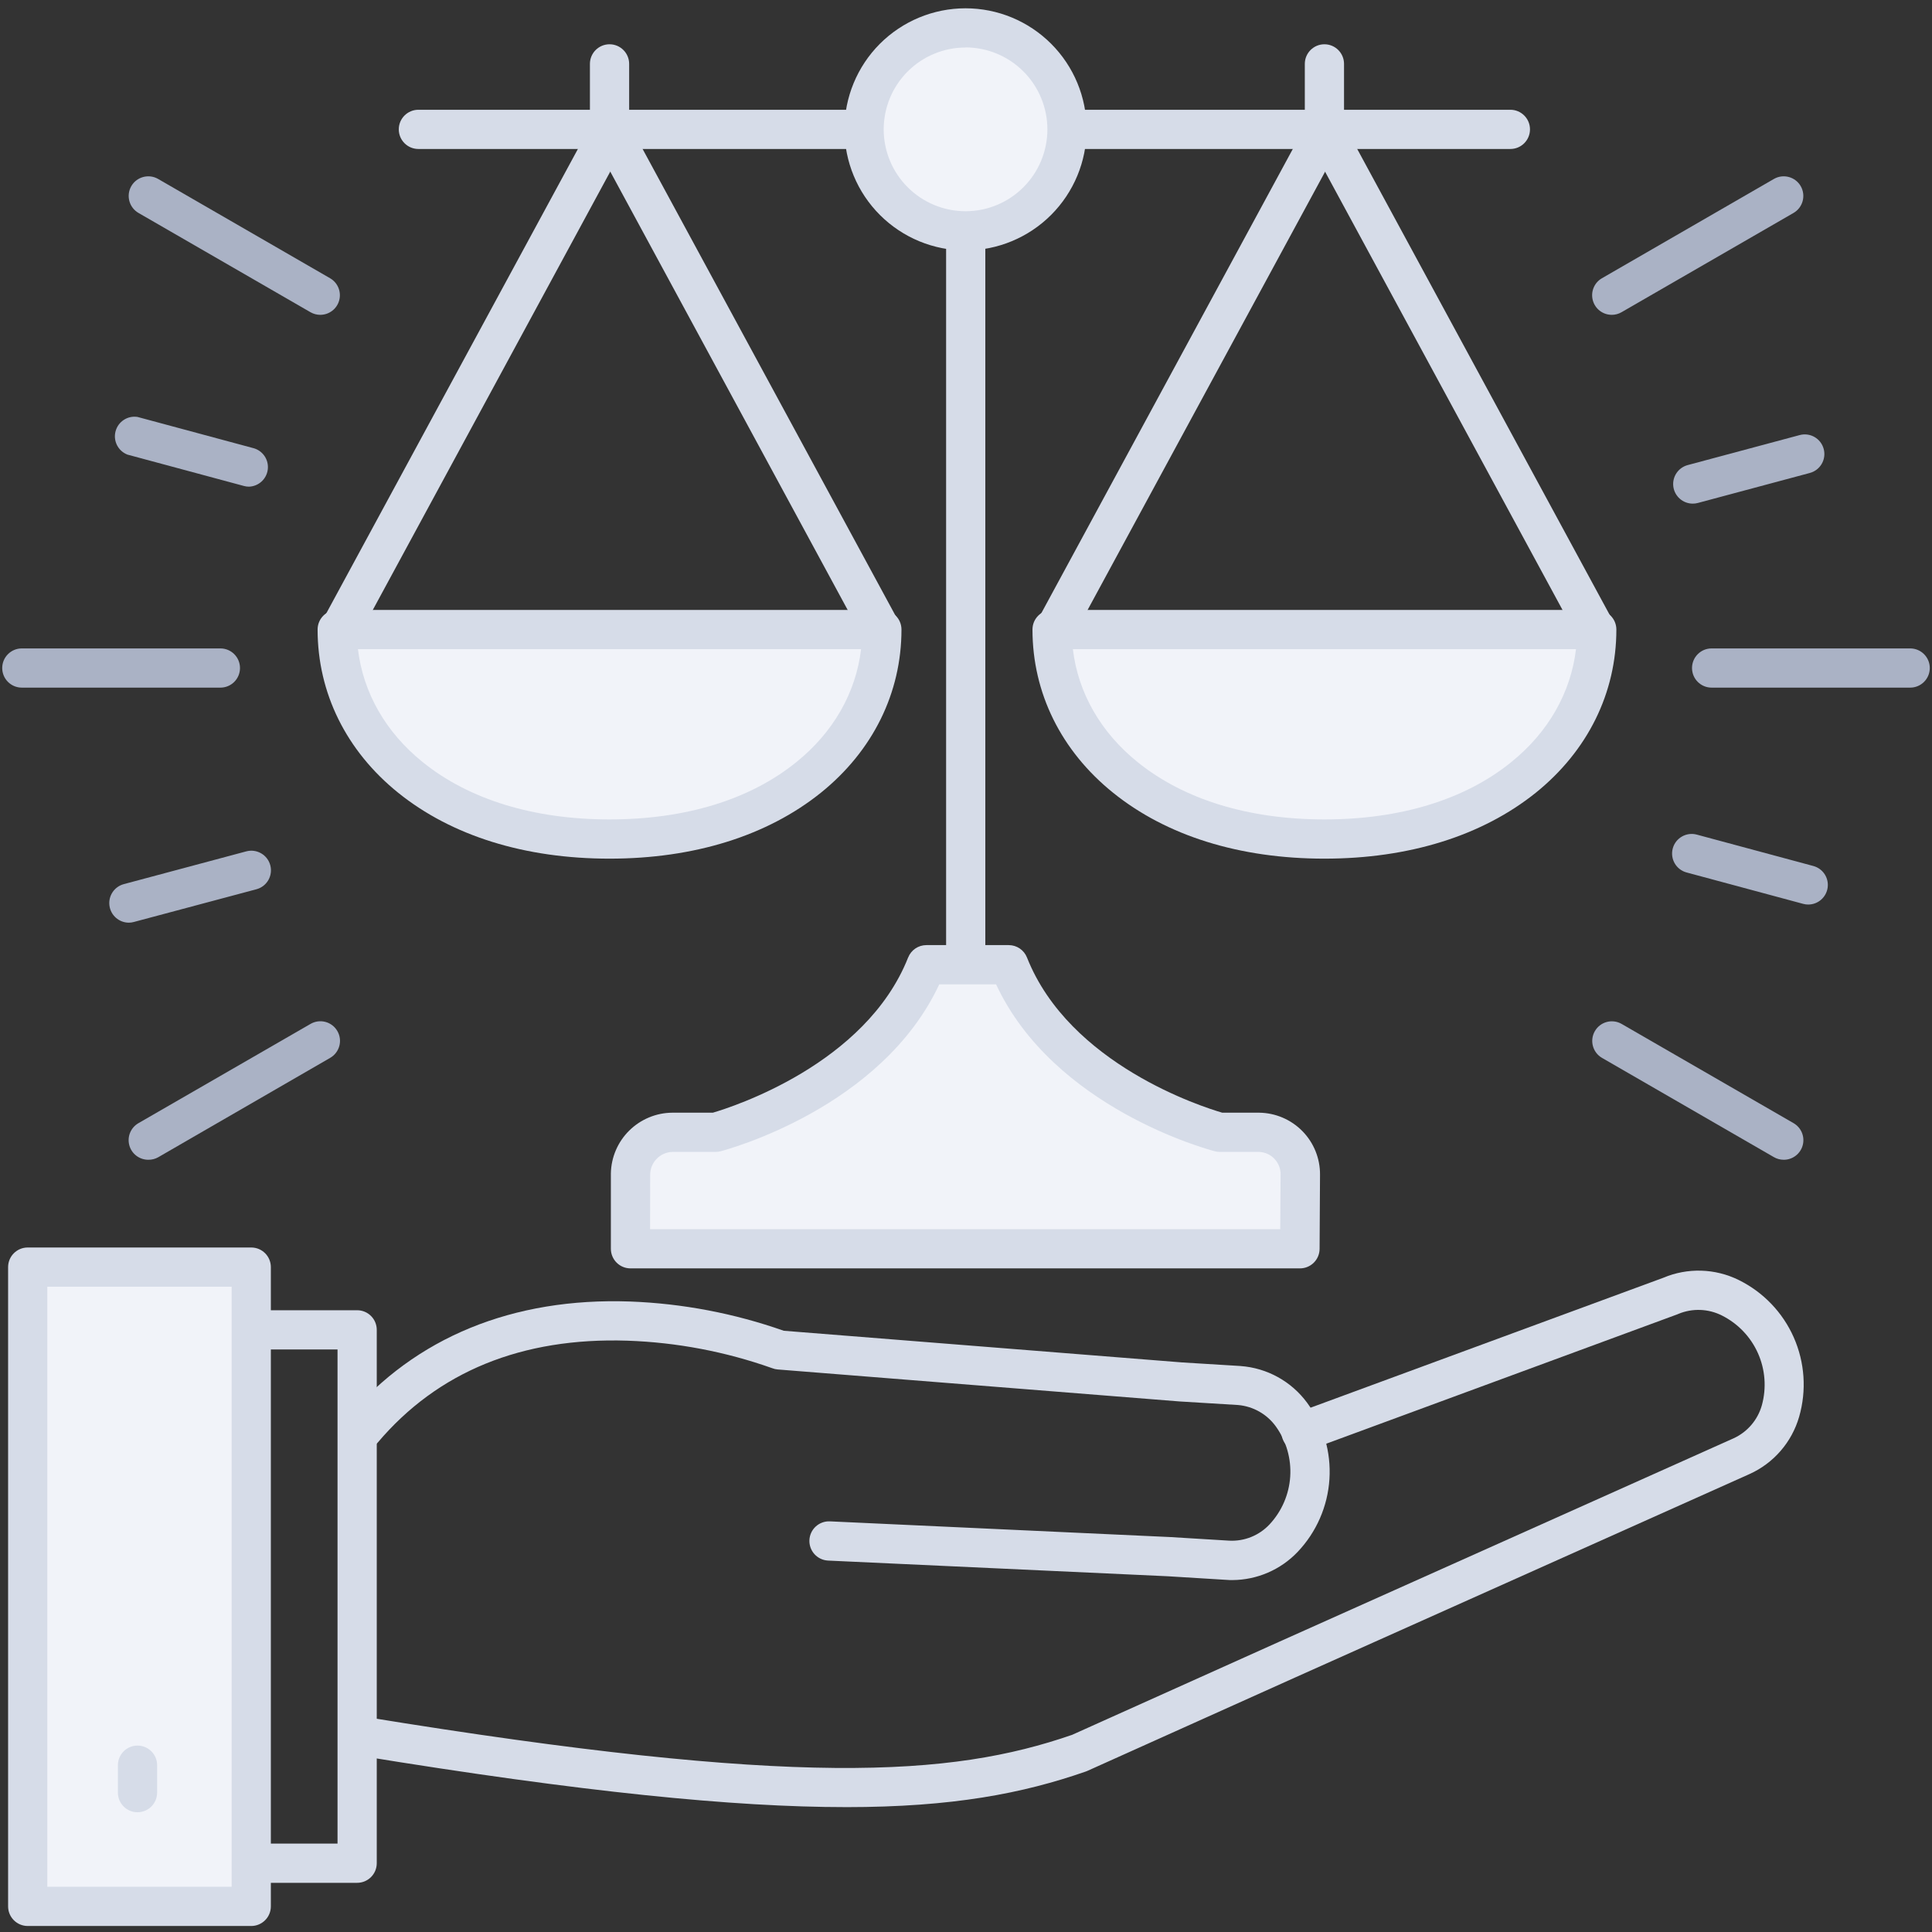<svg width="108" height="108" viewBox="0 0 108 108" fill="none" xmlns="http://www.w3.org/2000/svg">
<rect x="0" y="0" width="108" height="108" fill="#333333" stroke="none"/>
<path d="M78.12 47.096L72.76 47.096L67.936 46.024L63.648 43.88L59.36 39.592L59.36 34.768L89.376 34.768L88.84 38.52L86.16 42.272L84.016 44.416L78.12 47.096Z" fill="#F1F3F9"/>
<path d="M38.456 47.096L33.096 47.096L28.272 46.024L23.984 43.88L19.696 39.592L19.696 34.768L49.712 34.768L49.176 38.52L46.496 42.272L44.352 44.416L38.456 47.096Z" fill="#F1F3F9"/>
<ellipse cx="54" cy="7.432" rx="5.36" ry="5.896" fill="#F1F3F9"/>
<rect x="1.472" y="71.216" width="11.792" height="35.376" fill="#F1F3F9"/>
<path d="M47.283 101.019C41.059 101.019 32.594 100.186 20.099 98.145C19.501 98.048 19.096 97.484 19.193 96.887C19.291 96.289 19.854 95.884 20.452 95.982C44.507 99.904 53.162 99.32 59.931 96.979L71.533 91.764L96.915 80.4C97.687 80.044 98.263 79.367 98.491 78.548C98.755 77.583 98.677 76.558 98.27 75.644C97.863 74.731 97.152 73.987 96.257 73.538C95.498 73.154 94.608 73.121 93.822 73.448L93.758 73.475L73.129 81.076V81.076C72.855 81.183 72.549 81.177 72.279 81.056C72.011 80.935 71.802 80.711 71.7 80.435C71.597 80.159 71.611 79.852 71.737 79.586C71.864 79.32 72.091 79.116 72.37 79.019L92.978 71.429C94.334 70.856 95.873 70.901 97.194 71.552C98.564 72.227 99.654 73.362 100.272 74.76C100.889 76.157 100.997 77.727 100.574 79.195C100.164 80.622 99.146 81.796 97.792 82.404L72.42 93.763L60.776 98.998C60.747 99.012 60.717 99.024 60.686 99.033C57.198 100.246 53.274 101.02 47.282 101.02L47.283 101.019Z" fill="#D6DCE8"/>
<path d="M68.894 88.327C68.787 88.327 68.675 88.327 68.57 88.316L65.282 88.114L46.291 87.237C45.686 87.209 45.219 86.695 45.247 86.09C45.275 85.484 45.789 85.017 46.395 85.045L65.4 85.922L68.717 86.124C69.566 86.168 70.391 85.833 70.971 85.212C71.652 84.481 72.059 83.538 72.124 82.541C72.188 81.544 71.906 80.556 71.324 79.744C70.827 79.053 70.054 78.614 69.206 78.541L65.931 78.341L43.477 76.554C43.368 76.546 43.261 76.521 43.159 76.48C40.558 75.558 37.832 75.04 35.074 74.945C29.172 74.754 24.474 76.671 21.112 80.645H21.111C20.72 81.108 20.028 81.165 19.565 80.775C19.103 80.384 19.045 79.692 19.436 79.229C23.215 74.761 28.672 72.525 35.221 72.755C38.15 72.865 41.046 73.416 43.811 74.39L66.088 76.161L69.348 76.361L69.347 76.362C70.833 76.469 72.195 77.223 73.075 78.424C73.975 79.656 74.414 81.165 74.316 82.688C74.218 84.21 73.588 85.649 72.537 86.755C71.587 87.751 70.273 88.319 68.896 88.327L68.894 88.327Z" fill="#D6DCE8"/>
<path d="M19.965 105.251H14.264C13.659 105.251 13.168 104.76 13.168 104.155C13.168 103.549 13.659 103.058 14.264 103.058H18.868V75.436H14.264C13.659 75.436 13.168 74.945 13.168 74.339C13.168 73.734 13.659 73.243 14.264 73.243H19.965C20.255 73.243 20.534 73.358 20.74 73.564C20.946 73.77 21.061 74.049 21.061 74.339V104.155C21.061 104.446 20.946 104.724 20.74 104.93C20.534 105.136 20.255 105.251 19.965 105.251V105.251Z" fill="#D6DCE8"/>
<path d="M14.045 107.664H1.549C0.944 107.664 0.453 107.173 0.453 106.567V70.832C0.453 70.227 0.944 69.736 1.549 69.736H14.045C14.336 69.736 14.614 69.851 14.82 70.057C15.026 70.263 15.141 70.542 15.141 70.832V106.567C15.141 106.858 15.026 107.137 14.82 107.342C14.614 107.548 14.336 107.664 14.045 107.664V107.664ZM2.645 105.471H12.949V71.929H2.645V105.471Z" fill="#D6DCE8"/>
<path d="M7.687 101.306C7.082 101.306 6.591 100.815 6.591 100.21V98.675C6.591 98.07 7.082 97.579 7.687 97.579C8.292 97.579 8.783 98.07 8.783 98.675V100.21C8.783 100.5 8.668 100.779 8.462 100.985C8.256 101.191 7.977 101.306 7.687 101.306Z" fill="#D6DCE8"/>
<path d="M34.073 47.999C29.335 47.999 25.251 46.725 22.259 44.316C19.354 41.974 17.754 38.734 17.754 35.191C17.754 34.586 18.244 34.095 18.85 34.095H49.297C49.587 34.095 49.866 34.211 50.072 34.416C50.278 34.622 50.393 34.9 50.393 35.191C50.393 38.734 48.793 41.974 45.886 44.316C42.895 46.716 38.818 47.999 34.074 47.999H34.073ZM20.009 36.287C20.301 38.725 21.561 40.939 23.635 42.607C26.231 44.701 29.842 45.806 34.073 45.806C38.304 45.806 41.913 44.709 44.511 42.607C46.583 40.938 47.846 38.724 48.135 36.287H20.009Z" fill="#D6DCE8"/>
<path d="M74.036 47.999C69.298 47.999 65.214 46.725 62.224 44.316C59.316 41.974 57.716 38.734 57.716 35.191C57.716 34.586 58.207 34.095 58.812 34.095H89.259C89.551 34.095 89.829 34.211 90.035 34.416C90.24 34.622 90.356 34.9 90.356 35.191C90.356 38.734 88.755 41.974 85.85 44.316C82.858 46.716 78.774 47.999 74.036 47.999H74.036ZM59.974 36.287C60.264 38.725 61.526 40.939 63.598 42.607C66.196 44.701 69.805 45.806 74.036 45.806C78.267 45.806 81.878 44.709 84.474 42.607C86.548 40.938 87.808 38.724 88.1 36.287H59.974Z" fill="#D6DCE8"/>
<path d="M53.983 14C52.188 14.002 50.465 13.291 49.194 12.023C47.923 10.755 47.208 9.034 47.206 7.237C47.205 5.442 47.917 3.72 49.185 2.449C50.454 1.18 52.176 0.465 53.971 0.464C55.767 0.463 57.489 1.176 58.759 2.446C60.029 3.715 60.742 5.437 60.742 7.232C60.74 9.025 60.027 10.744 58.76 12.012C57.493 13.28 55.775 13.995 53.983 14L53.983 14ZM53.983 2.657V2.656C52.769 2.654 51.604 3.135 50.744 3.991C49.885 4.849 49.401 6.012 49.399 7.227C49.398 8.44 49.878 9.605 50.736 10.464C51.594 11.323 52.757 11.807 53.972 11.808C55.185 11.809 56.35 11.326 57.209 10.468C58.067 9.61 58.55 8.446 58.55 7.232C58.55 6.019 58.069 4.856 57.213 3.997C56.357 3.138 55.196 2.654 53.983 2.65L53.983 2.657Z" fill="#D6DCE8"/>
<path d="M53.984 54.877C53.378 54.877 52.888 54.387 52.888 53.781V12.941C52.888 12.336 53.378 11.845 53.984 11.845C54.589 11.845 55.08 12.336 55.08 12.941V53.781C55.08 54.072 54.964 54.351 54.759 54.556C54.553 54.762 54.274 54.877 53.984 54.877V54.877Z" fill="#D6DCE8"/>
<path d="M34.074 8.328C33.468 8.328 32.977 7.837 32.977 7.232V3.571C32.977 2.966 33.468 2.475 34.074 2.475C34.679 2.475 35.17 2.966 35.17 3.571V7.232C35.17 7.523 35.054 7.801 34.849 8.007C34.643 8.213 34.364 8.328 34.074 8.328V8.328Z" fill="#D6DCE8"/>
<path d="M74.036 8.328C73.431 8.328 72.94 7.837 72.94 7.232V3.571C72.94 2.966 73.431 2.475 74.036 2.475C74.641 2.475 75.132 2.966 75.132 3.571V7.232C75.132 7.523 75.017 7.801 74.811 8.007C74.606 8.213 74.327 8.328 74.036 8.328V8.328Z" fill="#D6DCE8"/>
<path d="M84.431 8.328H59.838C59.233 8.328 58.742 7.837 58.742 7.232C58.742 6.627 59.233 6.136 59.838 6.136H84.431C85.036 6.136 85.527 6.627 85.527 7.232C85.527 7.837 85.036 8.328 84.431 8.328Z" fill="#D6DCE8"/>
<path d="M47.834 8.328H23.388C22.783 8.328 22.292 7.837 22.292 7.232C22.292 6.627 22.783 6.136 23.388 6.136H47.834C48.439 6.136 48.93 6.627 48.93 7.232C48.93 7.837 48.439 8.328 47.834 8.328Z" fill="#D6DCE8"/>
<path d="M51.856 54.063H56.144L60.968 59.959L69.008 63.175L72.224 63.712V70.144H35.776V63.712H40.064L47.032 59.959L51.856 54.063Z" fill="#F1F3F9"/>
<path d="M72.659 70.903H35.244C34.639 70.903 34.148 70.413 34.148 69.807V65.591C34.166 64.689 34.535 63.83 35.178 63.197C35.82 62.564 36.684 62.206 37.585 62.2H39.85C40.908 61.89 48.4 59.508 50.765 53.524L50.766 53.525C50.931 53.107 51.336 52.832 51.785 52.832H56.389C56.839 52.832 57.243 53.107 57.409 53.525C59.785 59.527 67.261 61.891 68.324 62.2L70.387 62.2C71.299 62.211 72.169 62.582 72.808 63.234C73.446 63.885 73.799 64.763 73.79 65.674L73.766 69.813V69.814C73.764 70.105 73.646 70.384 73.439 70.588C73.23 70.793 72.95 70.906 72.659 70.903L72.659 70.903ZM36.34 68.711H71.566L71.586 65.668H71.587C71.601 64.983 71.061 64.413 70.376 64.392H68.184C68.091 64.392 67.999 64.381 67.91 64.357C67.532 64.258 58.905 61.946 55.681 55.024H52.506C49.279 61.943 40.654 64.258 40.278 64.357C40.187 64.381 40.094 64.392 40.001 64.392H37.59C36.895 64.411 36.343 64.98 36.345 65.674L36.34 68.711Z" fill="#D6DCE8"/>
<path d="M58.957 36.286C58.775 36.287 58.596 36.242 58.437 36.155C57.906 35.866 57.709 35.2 57.998 34.669L73.145 6.711C73.279 6.446 73.514 6.248 73.796 6.159C74.079 6.071 74.385 6.1 74.645 6.241C74.906 6.383 75.098 6.623 75.178 6.908C75.259 7.193 75.221 7.498 75.073 7.754L59.921 35.714C59.729 36.068 59.359 36.288 58.956 36.288L58.957 36.286Z" fill="#D6DCE8"/>
<path d="M89.189 36.287C88.786 36.288 88.414 36.068 88.222 35.713L73.073 7.753C72.903 7.497 72.849 7.182 72.922 6.883C72.996 6.584 73.192 6.331 73.462 6.184C73.733 6.037 74.052 6.01 74.342 6.111C74.634 6.21 74.869 6.428 74.992 6.71L90.143 34.668C90.432 35.2 90.235 35.865 89.704 36.154C89.546 36.24 89.369 36.286 89.189 36.286L89.189 36.287Z" fill="#D6DCE8"/>
<path d="M18.994 36.286C18.608 36.286 18.251 36.083 18.054 35.751C17.857 35.419 17.849 35.009 18.032 34.669L33.181 6.711C33.469 6.178 34.135 5.98 34.668 6.268C35.2 6.556 35.398 7.222 35.11 7.754L19.963 35.714C19.771 36.069 19.399 36.29 18.994 36.288L18.994 36.286Z" fill="#D6DCE8"/>
<path d="M49.225 36.287C48.822 36.287 48.452 36.067 48.261 35.713L33.118 7.753C32.97 7.497 32.931 7.192 33.012 6.907C33.092 6.622 33.285 6.382 33.544 6.24C33.805 6.099 34.111 6.07 34.394 6.158C34.677 6.247 34.912 6.445 35.045 6.71L50.196 34.668C50.38 35.008 50.371 35.418 50.174 35.75C49.977 36.082 49.62 36.285 49.234 36.285L49.225 36.287Z" fill="#D6DCE8"/>
<path d="M106.78 38.439H95.681C95.075 38.439 94.585 37.949 94.585 37.343C94.585 36.738 95.075 36.247 95.681 36.247H106.78C107.385 36.247 107.876 36.738 107.876 37.343C107.876 37.949 107.385 38.439 106.78 38.439Z" fill="#AAB2C5"/>
<path d="M12.32 38.439H1.22C0.615 38.439 0.124 37.949 0.124 37.343C0.124 36.738 0.615 36.247 1.22 36.247H12.32C12.926 36.247 13.416 36.738 13.416 37.343C13.416 37.949 12.926 38.439 12.32 38.439Z" fill="#AAB2C5"/>
<path d="M90.097 17.599C89.601 17.599 89.167 17.267 89.039 16.788C88.91 16.308 89.119 15.803 89.549 15.554L99.163 10.003C99.687 9.701 100.358 9.881 100.661 10.405C100.963 10.93 100.783 11.601 100.259 11.904L90.645 17.453C90.479 17.549 90.29 17.6 90.097 17.6L90.097 17.599Z" fill="#AAB2C5"/>
<path d="M8.293 64.831C7.795 64.834 7.357 64.501 7.228 64.02C7.099 63.538 7.31 63.031 7.742 62.784L17.356 57.239C17.608 57.092 17.908 57.051 18.191 57.125C18.472 57.2 18.714 57.384 18.859 57.637C19.006 57.89 19.045 58.191 18.968 58.473C18.891 58.754 18.706 58.993 18.452 59.138L8.839 64.694C8.672 64.787 8.484 64.834 8.293 64.831L8.293 64.831Z" fill="#AAB2C5"/>
<path d="M17.904 17.6C17.711 17.6 17.523 17.549 17.356 17.453L7.742 11.904C7.218 11.601 7.038 10.93 7.34 10.405C7.643 9.881 8.314 9.701 8.839 10.003L18.452 15.554C18.882 15.803 19.091 16.308 18.962 16.788C18.834 17.267 18.4 17.599 17.904 17.599L17.904 17.6Z" fill="#AAB2C5"/>
<path d="M99.708 64.831C99.516 64.831 99.329 64.781 99.163 64.685L89.549 59.134C89.029 58.829 88.853 58.162 89.154 57.64C89.455 57.118 90.121 56.938 90.645 57.235L100.259 62.784C100.691 63.032 100.902 63.539 100.773 64.02C100.644 64.501 100.206 64.835 99.708 64.832L99.708 64.831Z" fill="#AAB2C5"/>
<path d="M94.627 28.153C94.076 28.153 93.612 27.745 93.54 27.2C93.469 26.654 93.813 26.14 94.344 25.998L100.603 24.321C101.188 24.164 101.789 24.511 101.946 25.096C102.103 25.681 101.756 26.282 101.171 26.439L94.912 28.116C94.819 28.141 94.723 28.154 94.627 28.153H94.627Z" fill="#AAB2C5"/>
<path d="M7.204 51.578C6.655 51.578 6.19 51.17 6.118 50.625C6.046 50.079 6.39 49.565 6.922 49.423L13.766 47.592C14.351 47.436 14.952 47.782 15.109 48.367C15.266 48.952 14.919 49.554 14.334 49.71L7.487 51.538C7.396 51.564 7.3 51.578 7.205 51.578H7.204Z" fill="#AAB2C5"/>
<path d="M13.919 27.205C13.823 27.205 13.727 27.192 13.634 27.166L7.121 25.412H7.121C6.6 25.208 6.315 24.646 6.461 24.106C6.605 23.566 7.134 23.221 7.687 23.307L14.2 25.061C14.712 25.217 15.037 25.72 14.968 26.252C14.898 26.783 14.455 27.186 13.919 27.205L13.919 27.205Z" fill="#AAB2C5"/>
<path d="M101.082 50.564C100.985 50.565 100.89 50.552 100.797 50.526L94.283 48.772C93.698 48.616 93.351 48.014 93.508 47.429C93.665 46.845 94.266 46.498 94.851 46.655L101.364 48.409C101.896 48.551 102.24 49.065 102.168 49.61C102.096 50.156 101.631 50.564 101.082 50.564H101.082Z" fill="#AAB2C5"/>
</svg>
